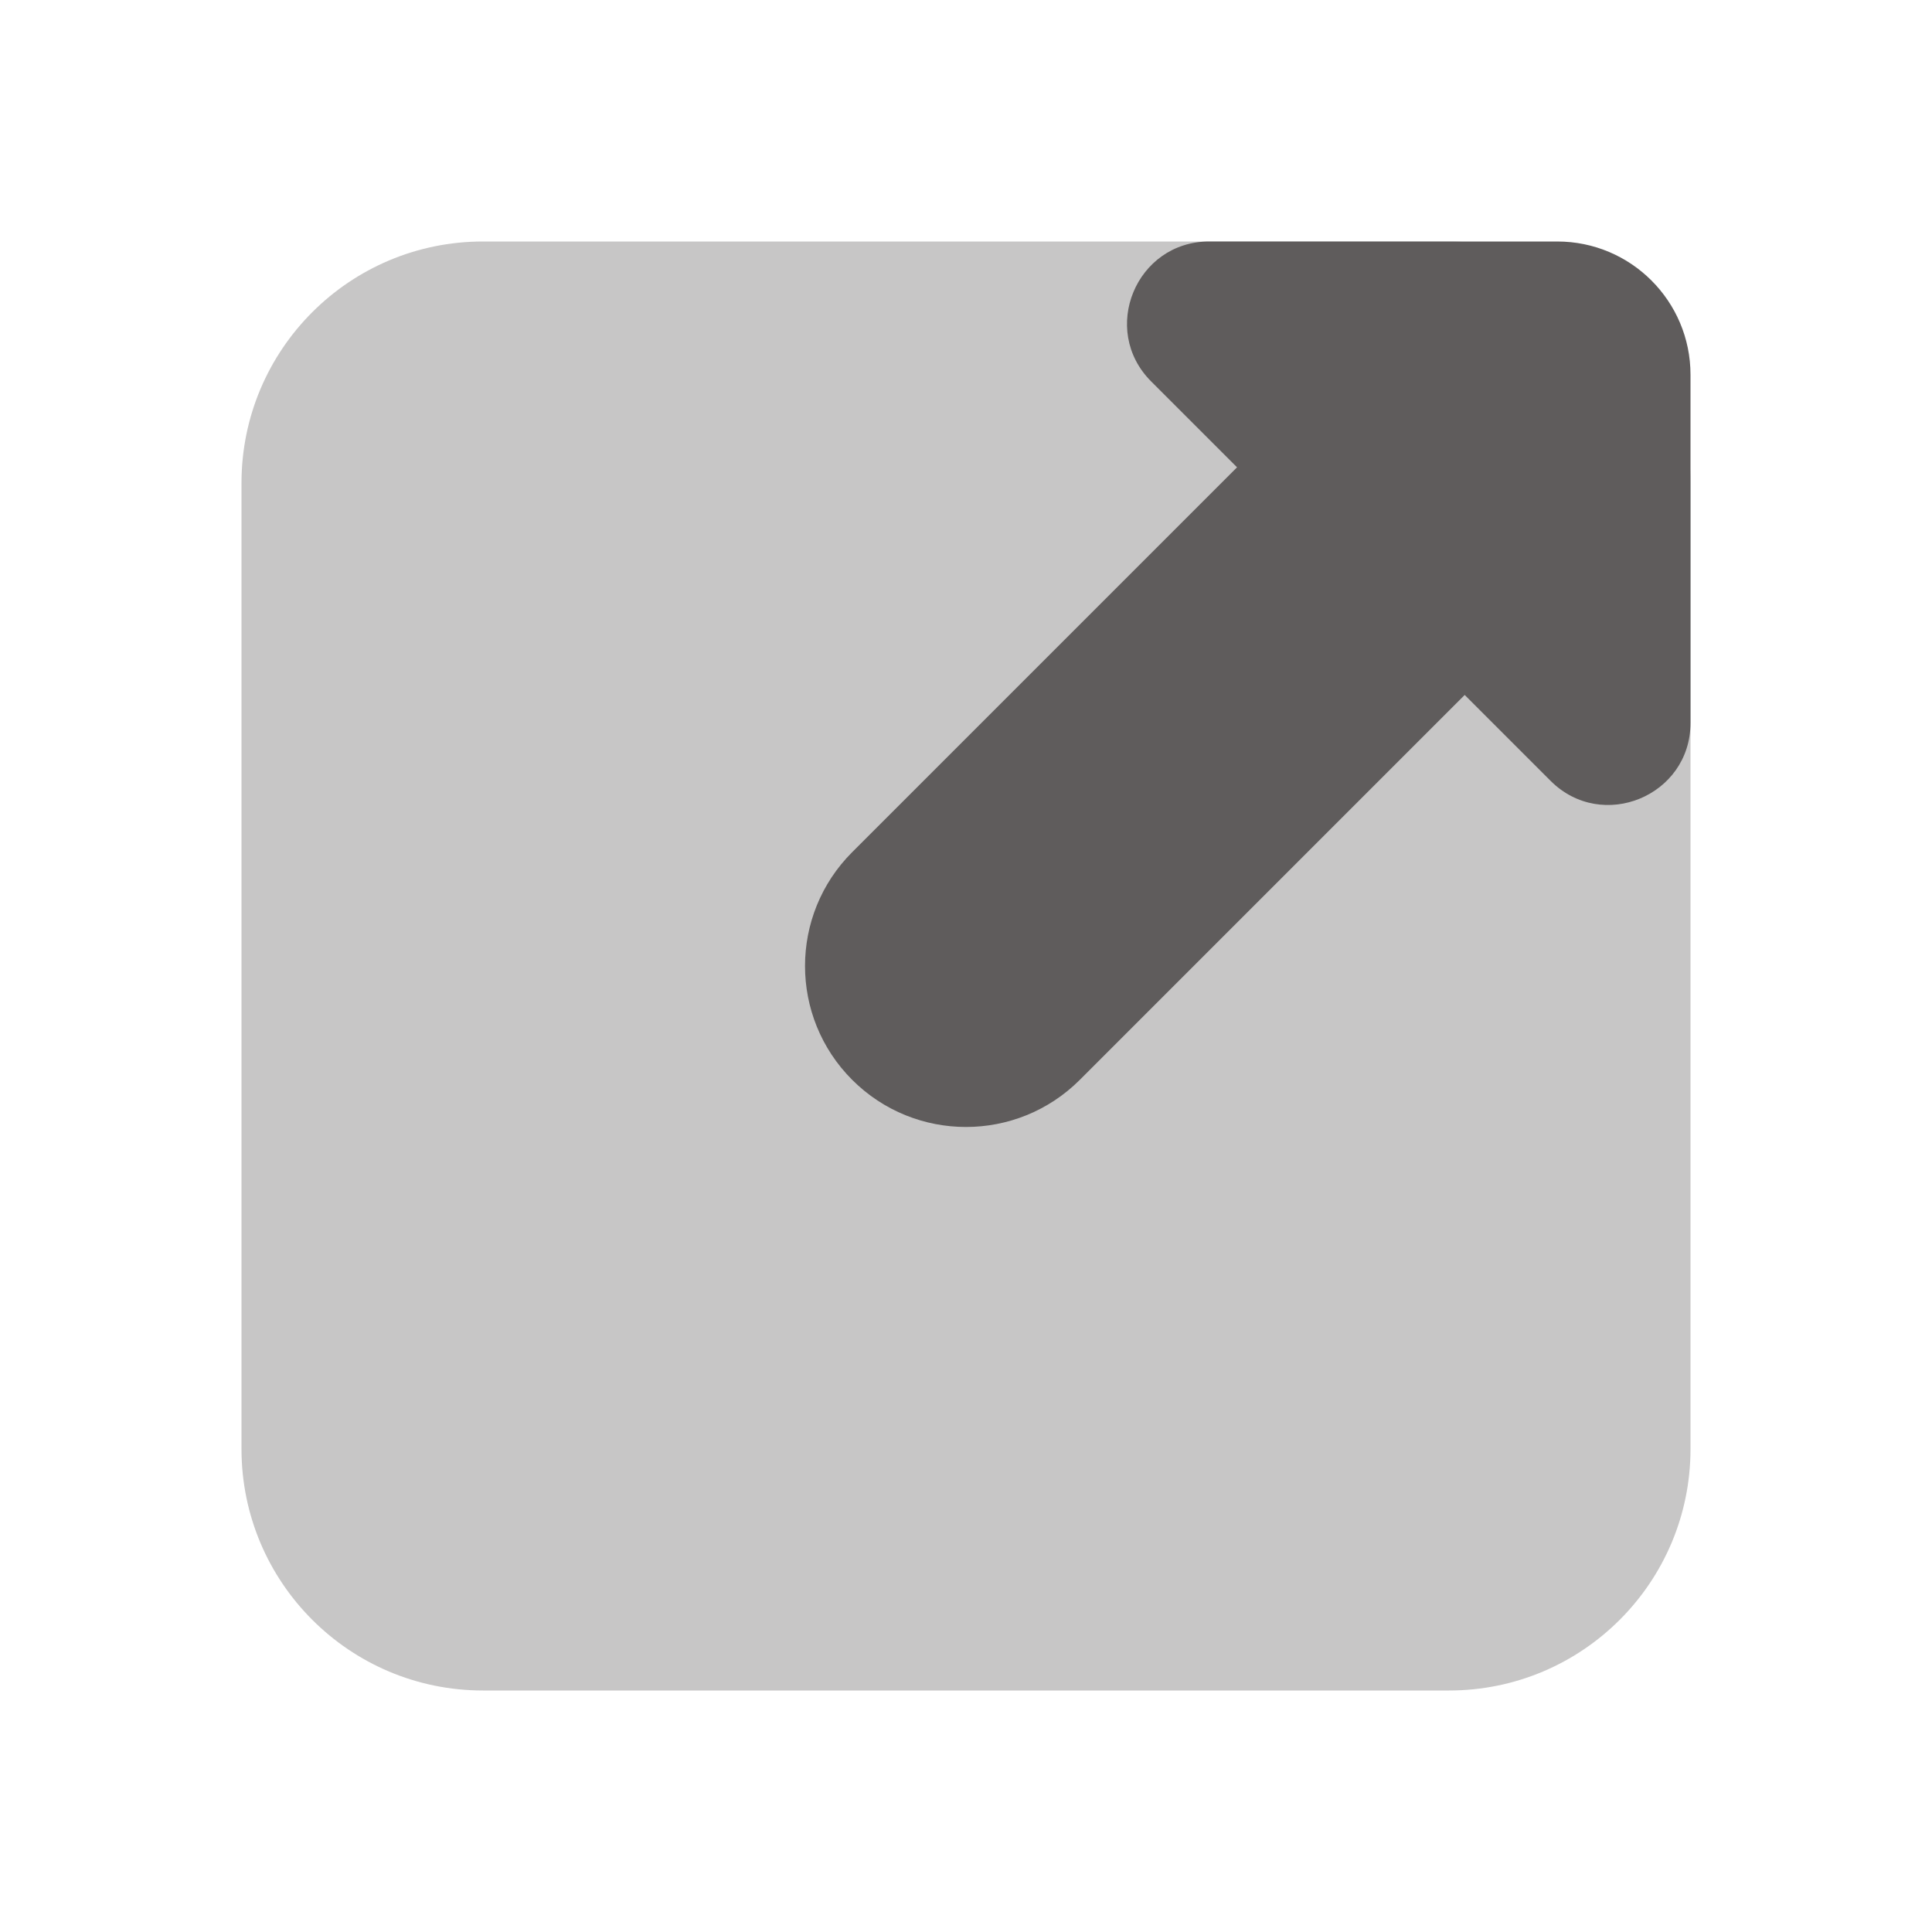 <?xml version="1.0" encoding="utf-8"?>
<svg width="24px" height="24px" viewBox="0 0 24 24" version="1.1" xmlns:xlink="http://www.w3.org/1999/xlink" xmlns="http://www.w3.org/2000/svg">
  <defs>
    <path d="M24 0L24 0L24 24L0 24L0 0L24 0Z" id="path_1" />
    <clipPath id="clip_1">
      <use xlink:href="#path_1" clip-rule="evenodd" fill-rule="evenodd" />
    </clipPath>
  </defs>
  <g id="External Link">
    <path d="M24 0L24 0L24 24L0 24L0 0L24 0Z" id="External-Link" fill="none" stroke="none" />
    <path d="M18 21L6 21C4.343 21 3 19.657 3 18L3 6C3 4.343 4.343 3 6 3L18 3C19.657 3 21 4.343 21 6L21 18C21 19.657 19.657 21 18 21L18 21Z" id="Shape" fill="#5f5c5c" fill-opacity="0.35" stroke="none" clip-path="url(#clip_1)" />
    <path d="M21 4.655L21 8.98C21 9.887 19.903 10.341 19.262 9.7L14.3 4.738C13.659 4.097 14.113 3 15.02 3L19.345 3C20.259 3 21 3.741 21 4.655L21 4.655Z" id="Shape" fill="#5f5c5c" stroke="none" clip-path="url(#clip_1)" />
    <path d="M13.414 13.414C13.805 13.023 18.734 8.094 18.734 8.094L15.906 5.266C15.906 5.266 10.976 10.196 10.586 10.586C9.805 11.367 9.805 12.633 10.586 13.414C11.367 14.195 12.633 14.195 13.414 13.414L13.414 13.414Z" id="Shape" fill="#5f5c5c" stroke="none" clip-path="url(#clip_1)" />
  </g>
</svg>